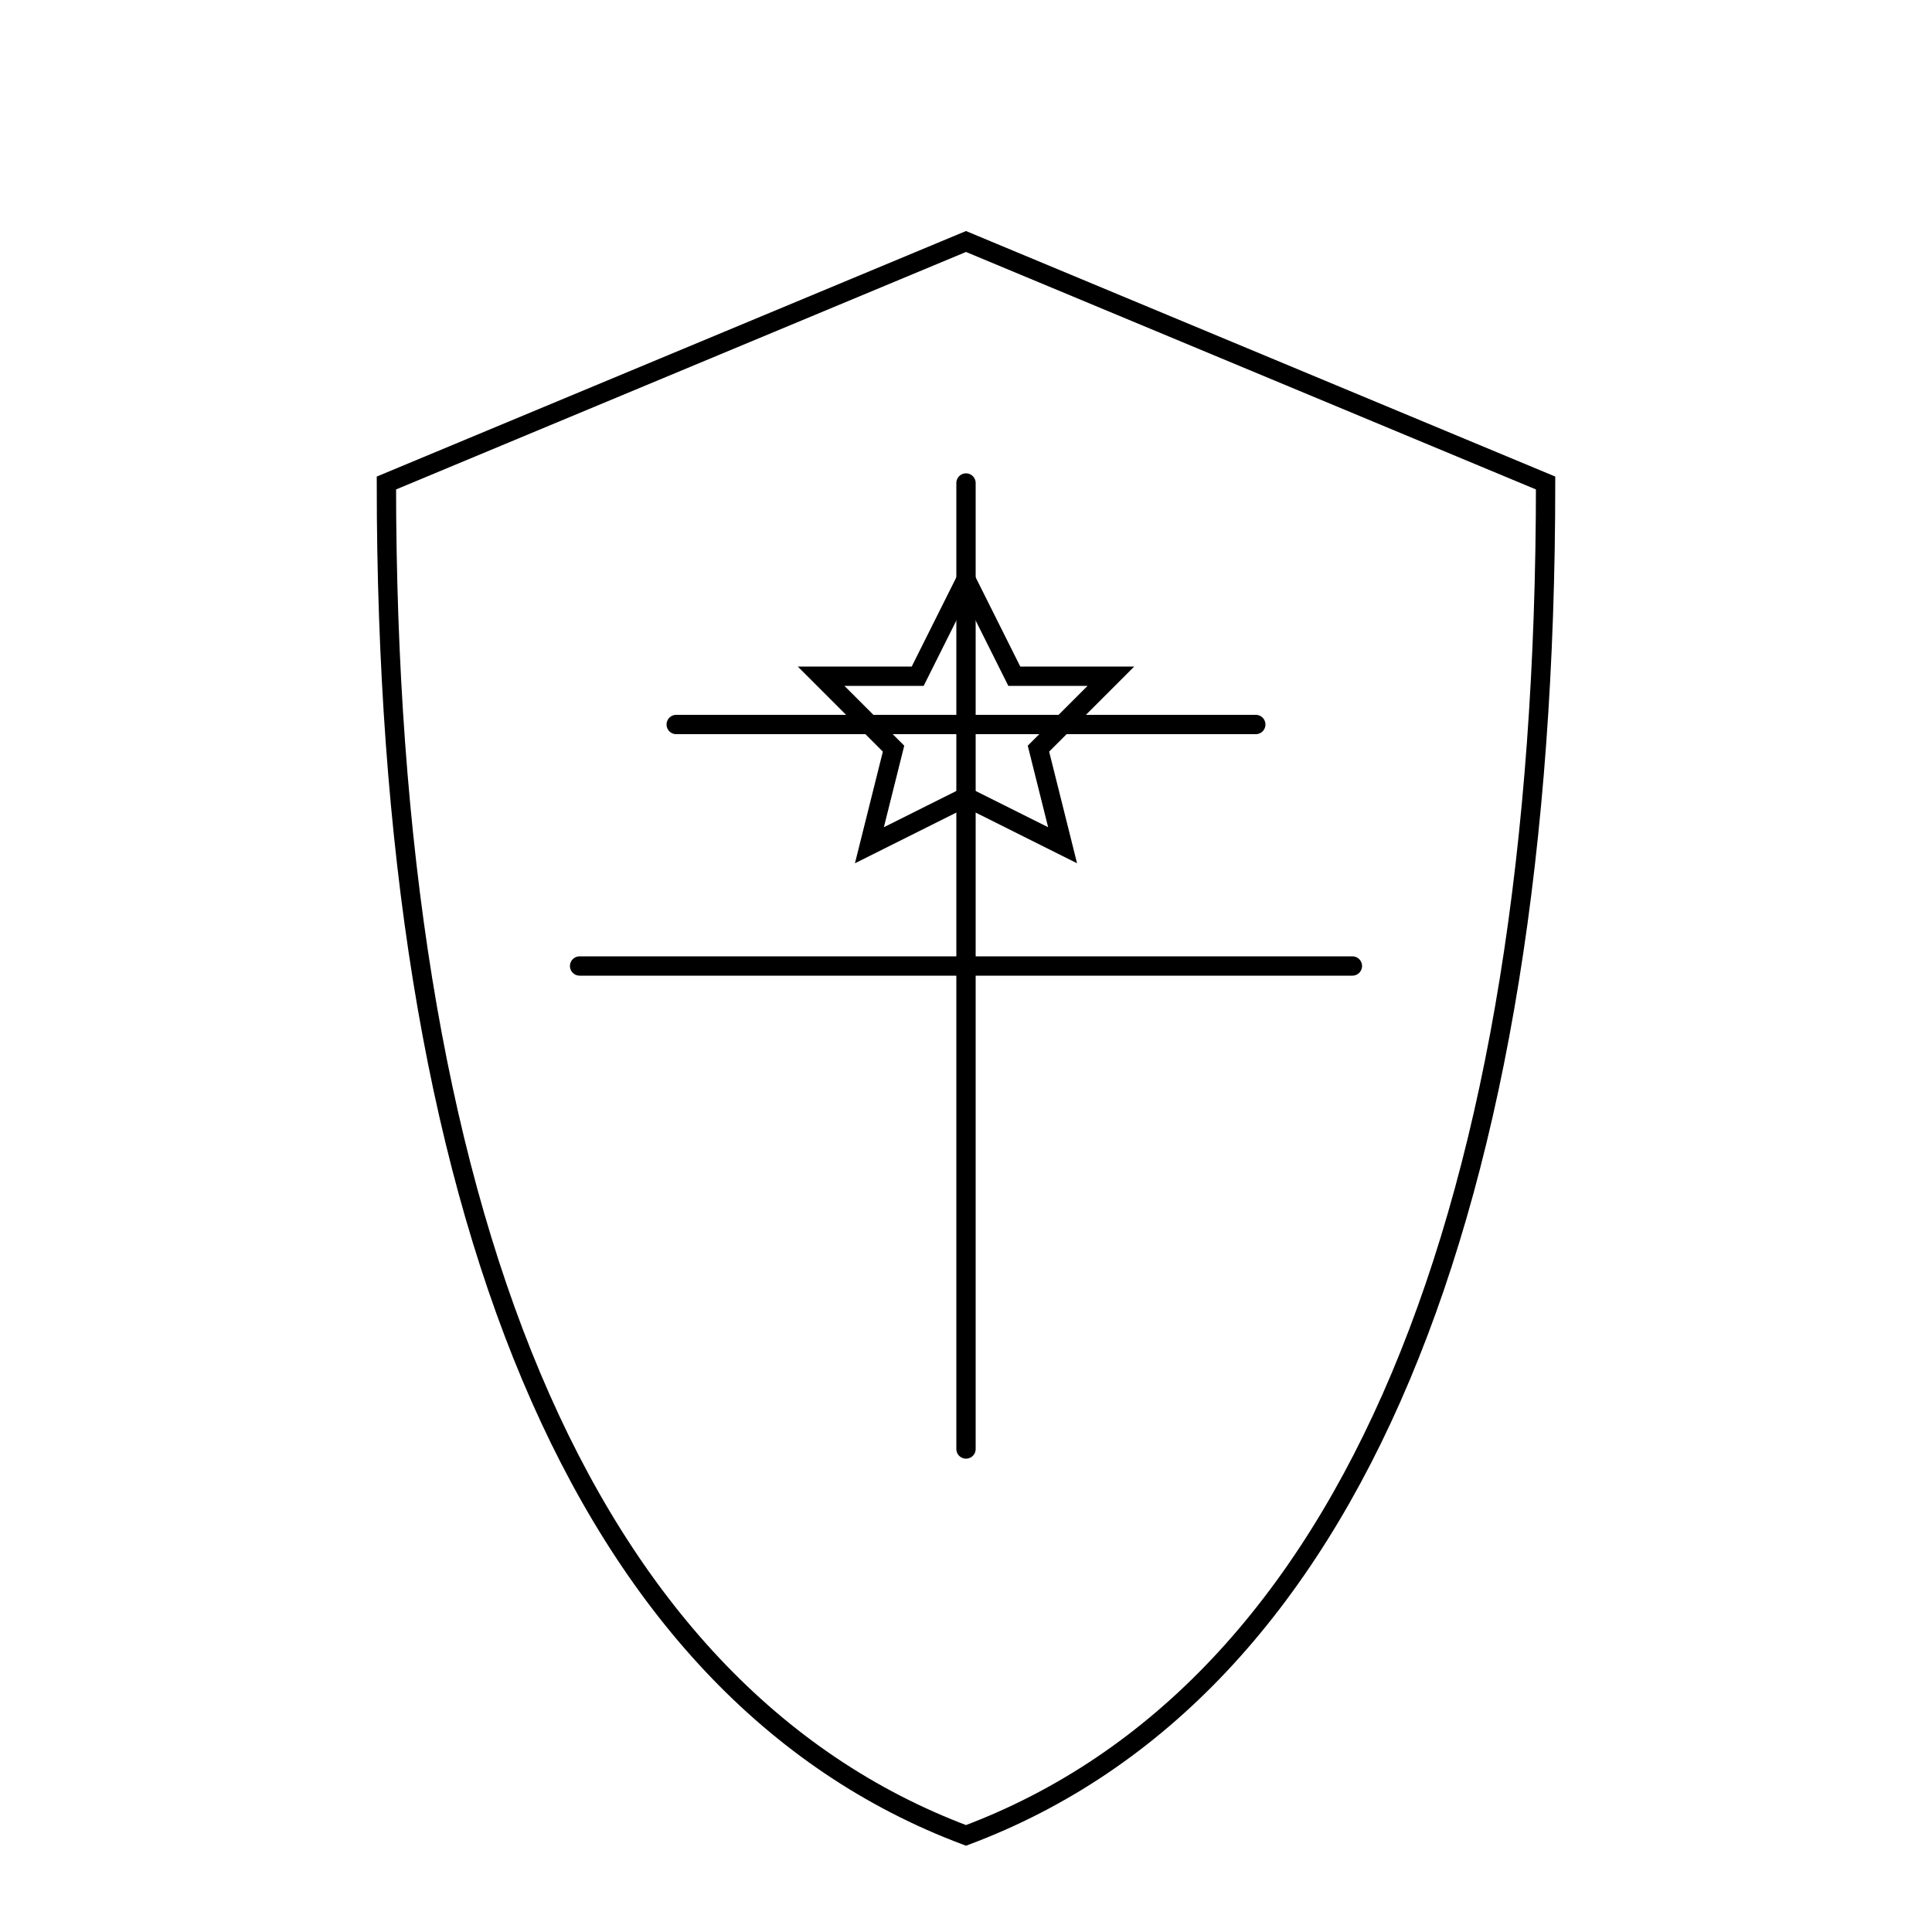 <?xml version="1.0" encoding="UTF-8"?>
<svg width="400px" height="400px" viewBox="0 0 400 400" version="1.1" xmlns="http://www.w3.org/2000/svg" class="dark:text-white text-gray-900">
    <title>Shield Doodle</title>
    <style>
        g { stroke: currentColor; }
        @media (prefers-color-scheme: dark) {
            g { stroke: white; }
        }
    </style>
    <g stroke="currentColor" stroke-width="4" fill="none" stroke-linecap="round">
        <!-- Shield Body -->
        <path d="M200,50 L320,100 C320,250 280,350 200,380 C120,350 80,250 80,100 L200,50 Z" />
        <!-- Decorative Lines -->
        <path d="M200,100 L200,300" />
        <path d="M140,150 L260,150" />
        <path d="M120,200 L280,200" />
        <!-- Star -->
        <path d="M200,120 L210,140 L230,140 L215,155 L220,175 L200,165 L180,175 L185,155 L170,140 L190,140 Z" />
    </g>
</svg> 